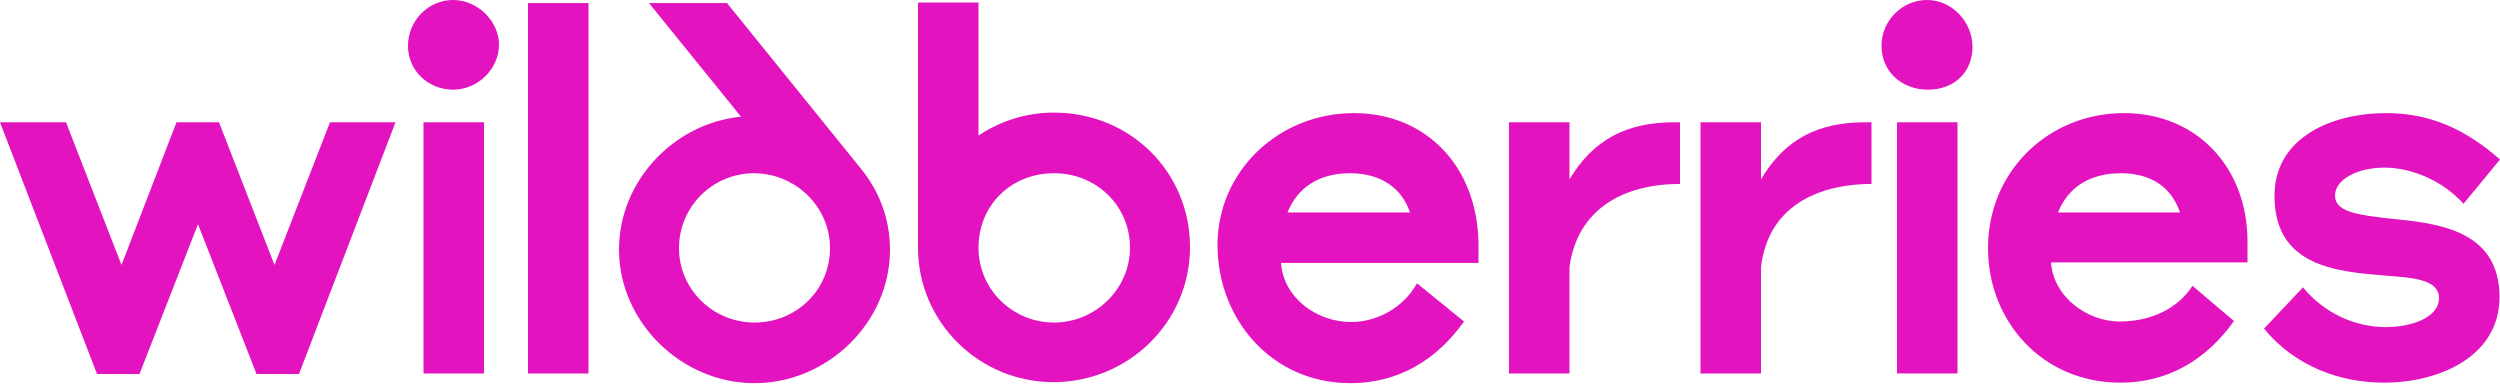 <svg width="294" height="46" viewBox="0 0 294 46" fill="none" xmlns="http://www.w3.org/2000/svg">
<path d="M123.95 13.242C120.599 13.242 117.6 14.261 115.072 15.939V0.3H107.957V29.121C107.957 37.87 115.13 44.94 123.892 44.94C132.653 44.94 139.944 37.929 139.944 29.061C139.944 20.193 132.888 13.242 123.95 13.242ZM87.142 13.722C79.262 14.501 72.794 21.272 72.794 29.361C72.794 37.87 80.144 45.06 88.729 45.06C97.314 45.06 104.664 37.929 104.664 29.361C104.664 25.706 103.37 22.41 101.195 19.774L85.495 0.36H76.322L87.142 13.722ZM32.281 31.159L25.754 14.381H20.756L14.288 31.159L7.762 14.381H0L11.407 43.981H16.405L23.285 26.365L30.164 43.981H35.162L46.511 14.381H38.808L32.281 31.159ZM159.23 13.302C150.352 13.302 143.178 20.133 143.178 28.822C143.178 37.45 149.47 45.06 158.819 45.06C164.405 45.06 168.932 42.364 172.166 37.81L166.639 33.316C165.052 36.192 161.935 37.87 158.878 37.87C154.879 37.87 150.94 35.053 150.646 30.919H173.872V28.762C173.813 19.654 167.756 13.302 159.23 13.302ZM249.782 13.302C240.904 13.302 233.789 20.133 233.789 29.181C233.789 37.69 240.08 45 249.371 45C254.957 45 259.484 42.304 262.718 37.75L257.838 33.615C256.133 36.252 253.016 37.81 249.253 37.81C245.549 37.81 241.492 34.993 241.198 30.859H264.306V28.402C264.306 19.654 258.308 13.302 249.782 13.302ZM274.596 23.009C274.596 21.152 277.124 19.714 280.417 19.714C283.71 19.714 287.356 21.332 289.708 23.968L294 18.755C289.884 15.16 285.768 13.302 280.594 13.302C274.126 13.302 267.481 16.238 267.481 23.009C267.481 31.338 274.714 31.937 280.594 32.417C283.886 32.657 286.826 32.896 286.826 35.053C286.826 37.39 283.475 38.469 280.594 38.469C276.83 38.469 273.244 36.731 270.833 33.795L266.246 38.648C269.892 43.083 275.184 45 280.358 45C286.826 45 293.941 41.944 293.941 34.933C293.941 27.024 286.65 26.245 281.064 25.706C277.477 25.286 274.596 24.987 274.596 23.009ZM184.573 21.092V14.381H177.458V43.921H184.573V31.398C185.514 24.447 191.1 21.631 197.568 21.631V14.381H196.862C191.394 14.381 187.396 16.358 184.573 21.092ZM207.094 21.092V14.381H199.979V43.921H207.094V31.398C208.034 23.549 214.855 21.631 220.088 21.631V14.381H219.324C213.914 14.381 209.916 16.298 207.094 21.092ZM62.093 43.921H69.208V0.36H62.093V43.921ZM88.729 37.929C83.849 37.929 79.85 34.035 79.85 29.181C79.85 24.328 83.79 20.373 88.67 20.373C93.492 20.373 97.608 24.268 97.608 29.181C97.608 34.094 93.668 37.929 88.729 37.929ZM123.95 37.929C119.129 37.929 115.072 34.094 115.072 29.121C115.072 24.148 118.894 20.373 123.95 20.373C129.007 20.373 132.888 24.268 132.888 29.121C132.888 33.975 128.831 37.929 123.95 37.929ZM49.804 43.921H56.918V14.381H49.804V43.921ZM223.087 43.921H230.202V14.381H223.087V43.921ZM53.273 0C50.392 0 47.981 2.397 47.981 5.393C47.981 8.449 50.509 10.546 53.273 10.546C56.33 10.546 58.682 7.969 58.682 5.273C58.682 2.517 56.213 0 53.273 0ZM226.615 0C223.734 0 221.264 2.397 221.264 5.393C221.264 8.389 223.616 10.546 226.733 10.546C229.849 10.546 231.966 8.449 231.966 5.513C231.966 2.577 229.555 0 226.615 0ZM242.021 24.987C243.197 22.051 245.725 20.373 249.43 20.373C253.134 20.373 255.427 22.17 256.368 24.987H242.021ZM151.41 24.987C152.586 22.051 155.114 20.373 158.76 20.373C162.464 20.373 164.875 22.17 165.816 24.987C165.875 24.987 151.41 24.987 151.41 24.987Z" fill="#E313BF"/>
</svg>
